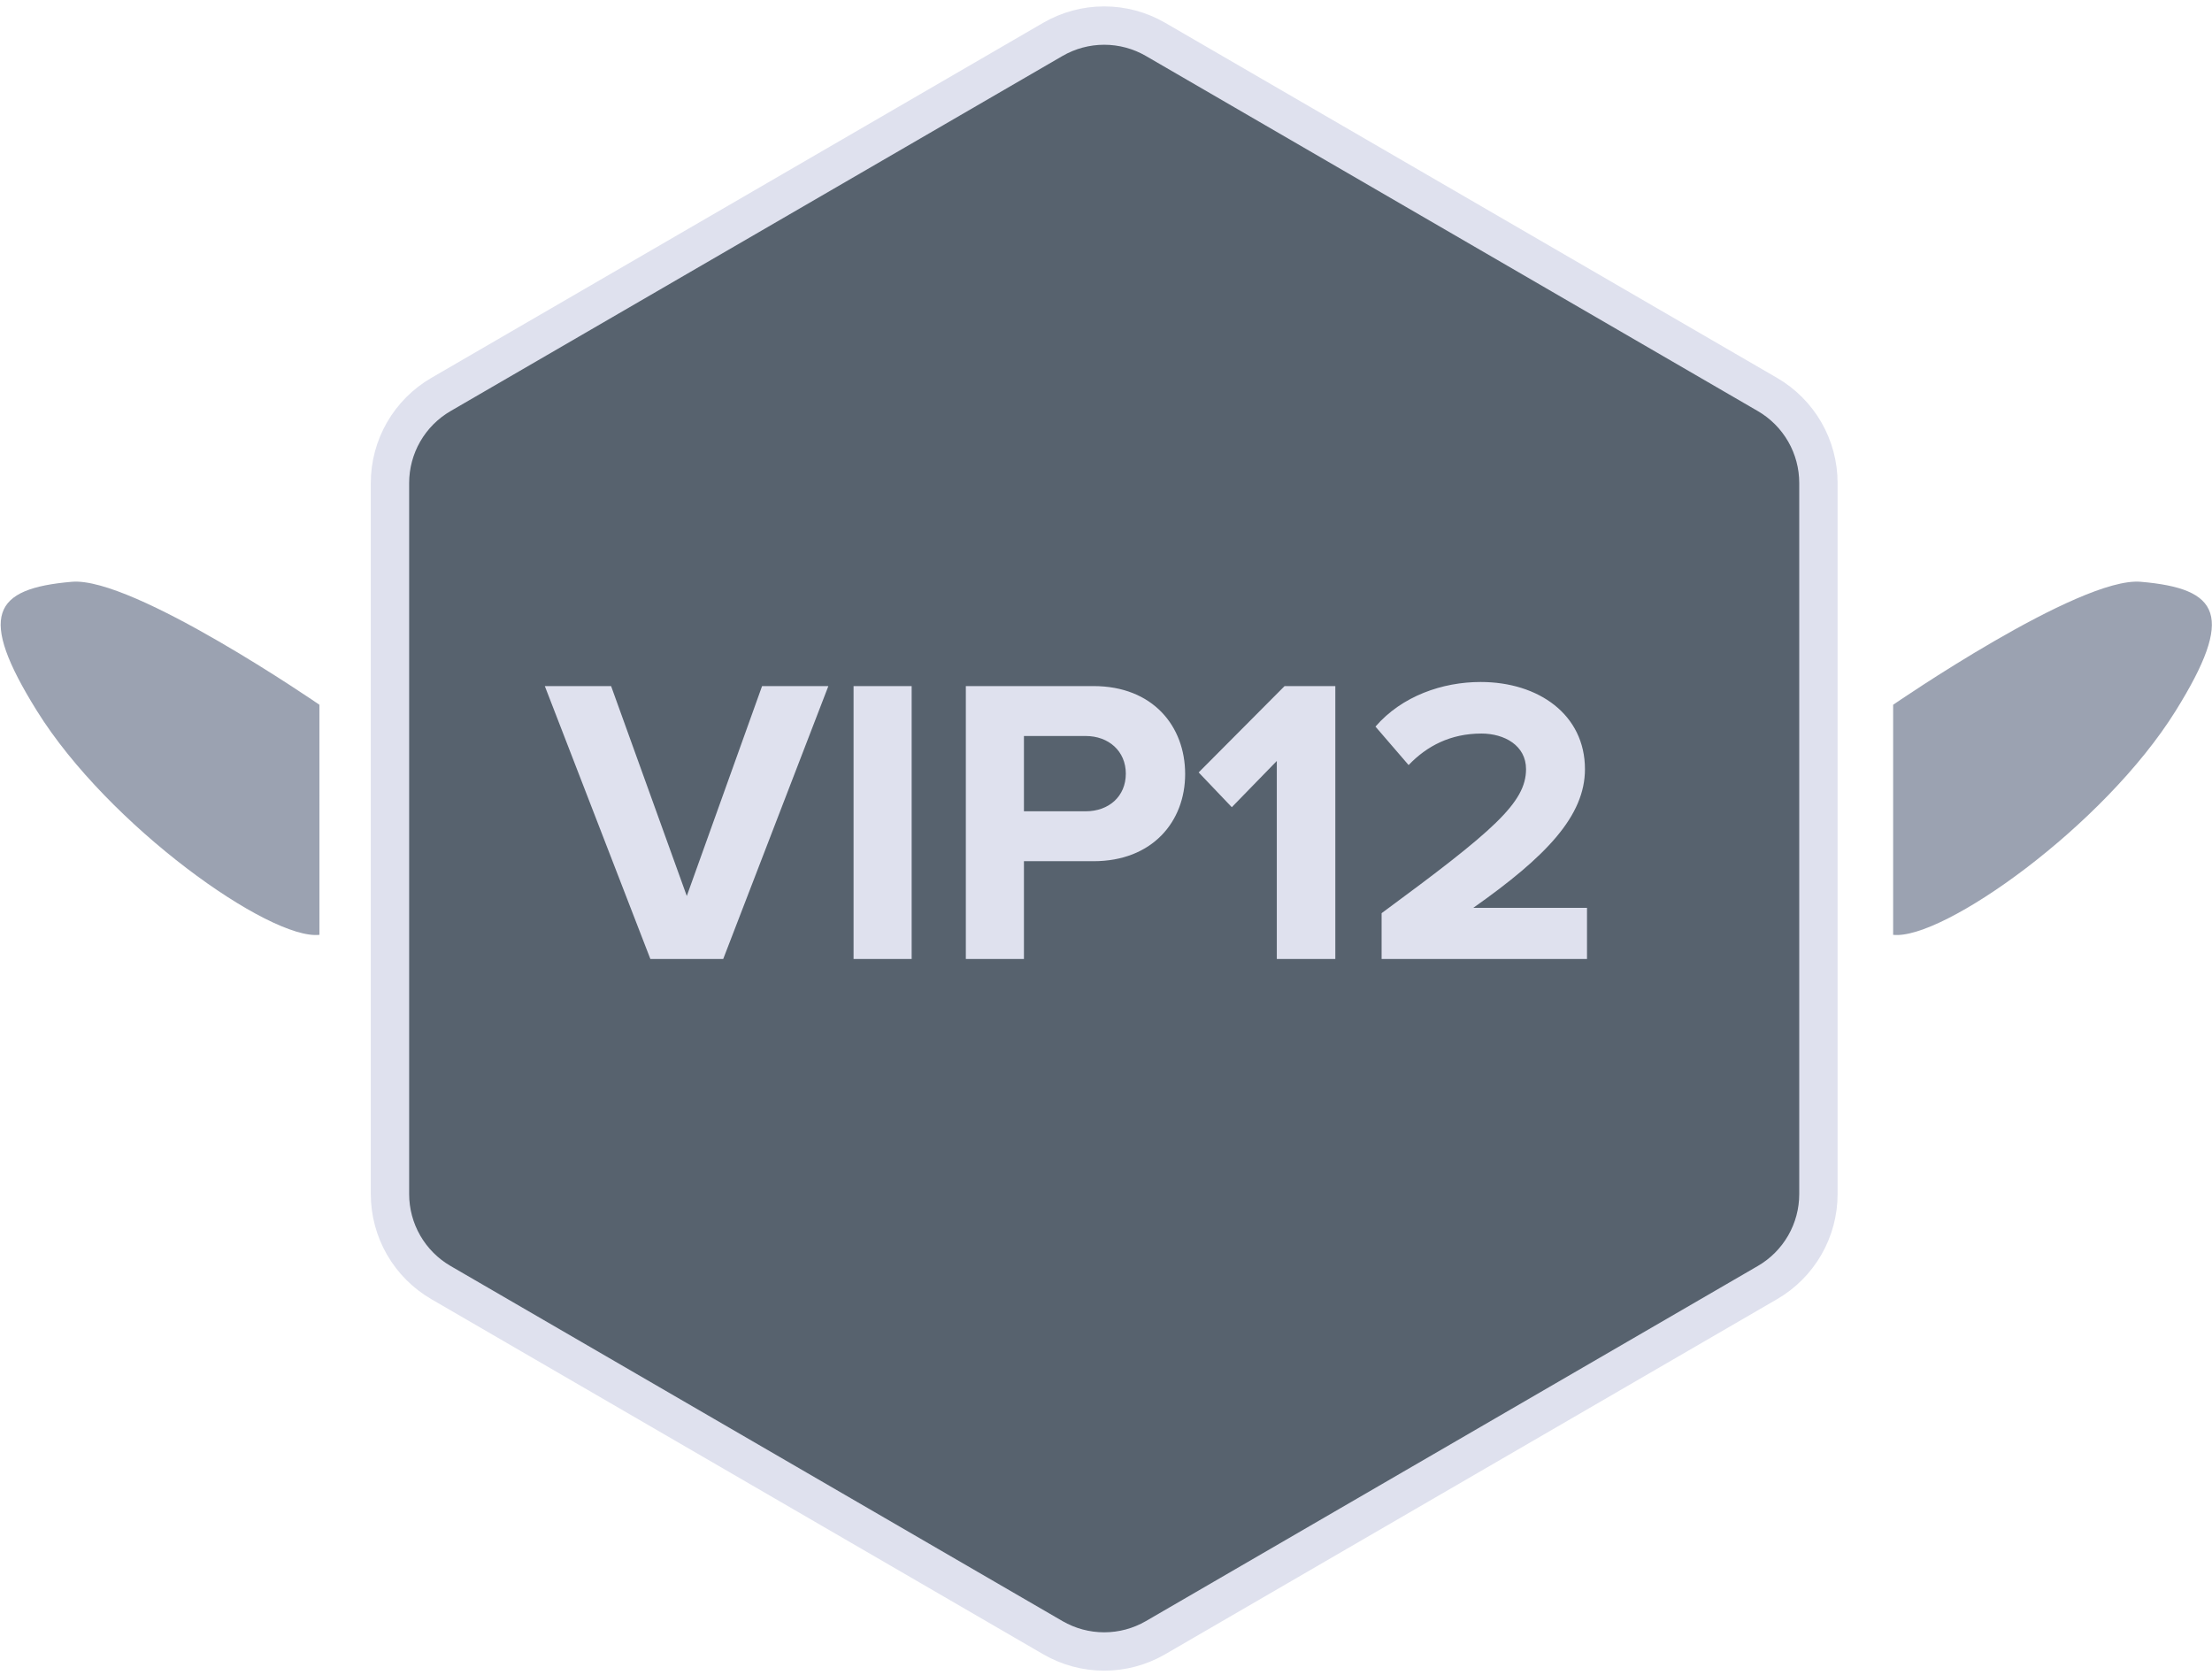 <svg width="173" height="131" viewBox="0 0 173 131" fill="none" xmlns="http://www.w3.org/2000/svg">
<path d="M24.982 55.117C24.982 55.117 10.416 45.088 5.623 45.499C-0.577 46.03 -1.758 48.126 2.875 55.576C8.493 64.61 21.123 73.544 24.983 73.11L24.982 55.117Z" fill="#9BA2B1"/>
<path d="M148.062 55.117C148.062 55.117 162.628 45.088 167.421 45.499C173.621 46.03 174.802 48.126 170.169 55.576C164.551 64.61 151.921 73.544 148.062 73.11V55.117Z" fill="#9BA2B1"/>
<path d="M142.218 93.385C142.218 94.787 141.85 96.163 141.15 97.378C140.451 98.592 139.445 99.601 138.233 100.304L90.374 128.077C89.154 128.784 87.769 129.157 86.359 129.157C84.949 129.157 83.564 128.784 82.344 128.077L34.485 100.304C33.273 99.601 32.267 98.592 31.568 97.378C30.868 96.163 30.5 94.787 30.5 93.385V37.772C30.5 36.37 30.868 34.994 31.568 33.779C32.267 32.565 33.273 31.556 34.485 30.852L82.344 3.08C83.564 2.373 84.949 2 86.359 2C87.769 2 89.154 2.373 90.374 3.08L138.233 30.852C139.445 31.556 140.451 32.565 141.15 33.779C141.85 34.994 142.218 36.37 142.218 37.772V93.385Z" fill="#57626E" stroke="#DFE1EE" stroke-width="3"/>
<path d="M50.866 75L42.61 53.656H47.794L53.714 70.072L59.602 53.656H64.786L56.562 75H50.866ZM66.757 75V53.656H71.301V75H66.757ZM75.538 75V53.656H85.522C90.162 53.656 92.69 56.792 92.69 60.536C92.69 64.248 90.13 67.352 85.522 67.352H80.082V75H75.538ZM88.05 60.504C88.05 58.744 86.706 57.56 84.914 57.56H80.082V63.448H84.914C86.706 63.448 88.05 62.296 88.05 60.504ZM99.859 75V59.512L96.339 63.128L93.747 60.408L100.467 53.656H104.435V75H99.859ZM108.055 75V71.416C116.791 64.984 119.351 62.776 119.351 60.152C119.351 58.296 117.655 57.368 115.863 57.368C113.463 57.368 111.607 58.328 110.167 59.832L107.575 56.824C109.655 54.424 112.823 53.336 115.799 53.336C120.343 53.336 123.959 55.896 123.959 60.152C123.959 63.8 120.951 66.968 115.223 71H124.119V75H108.055Z" fill="#DFE1EE"/>
</svg>
